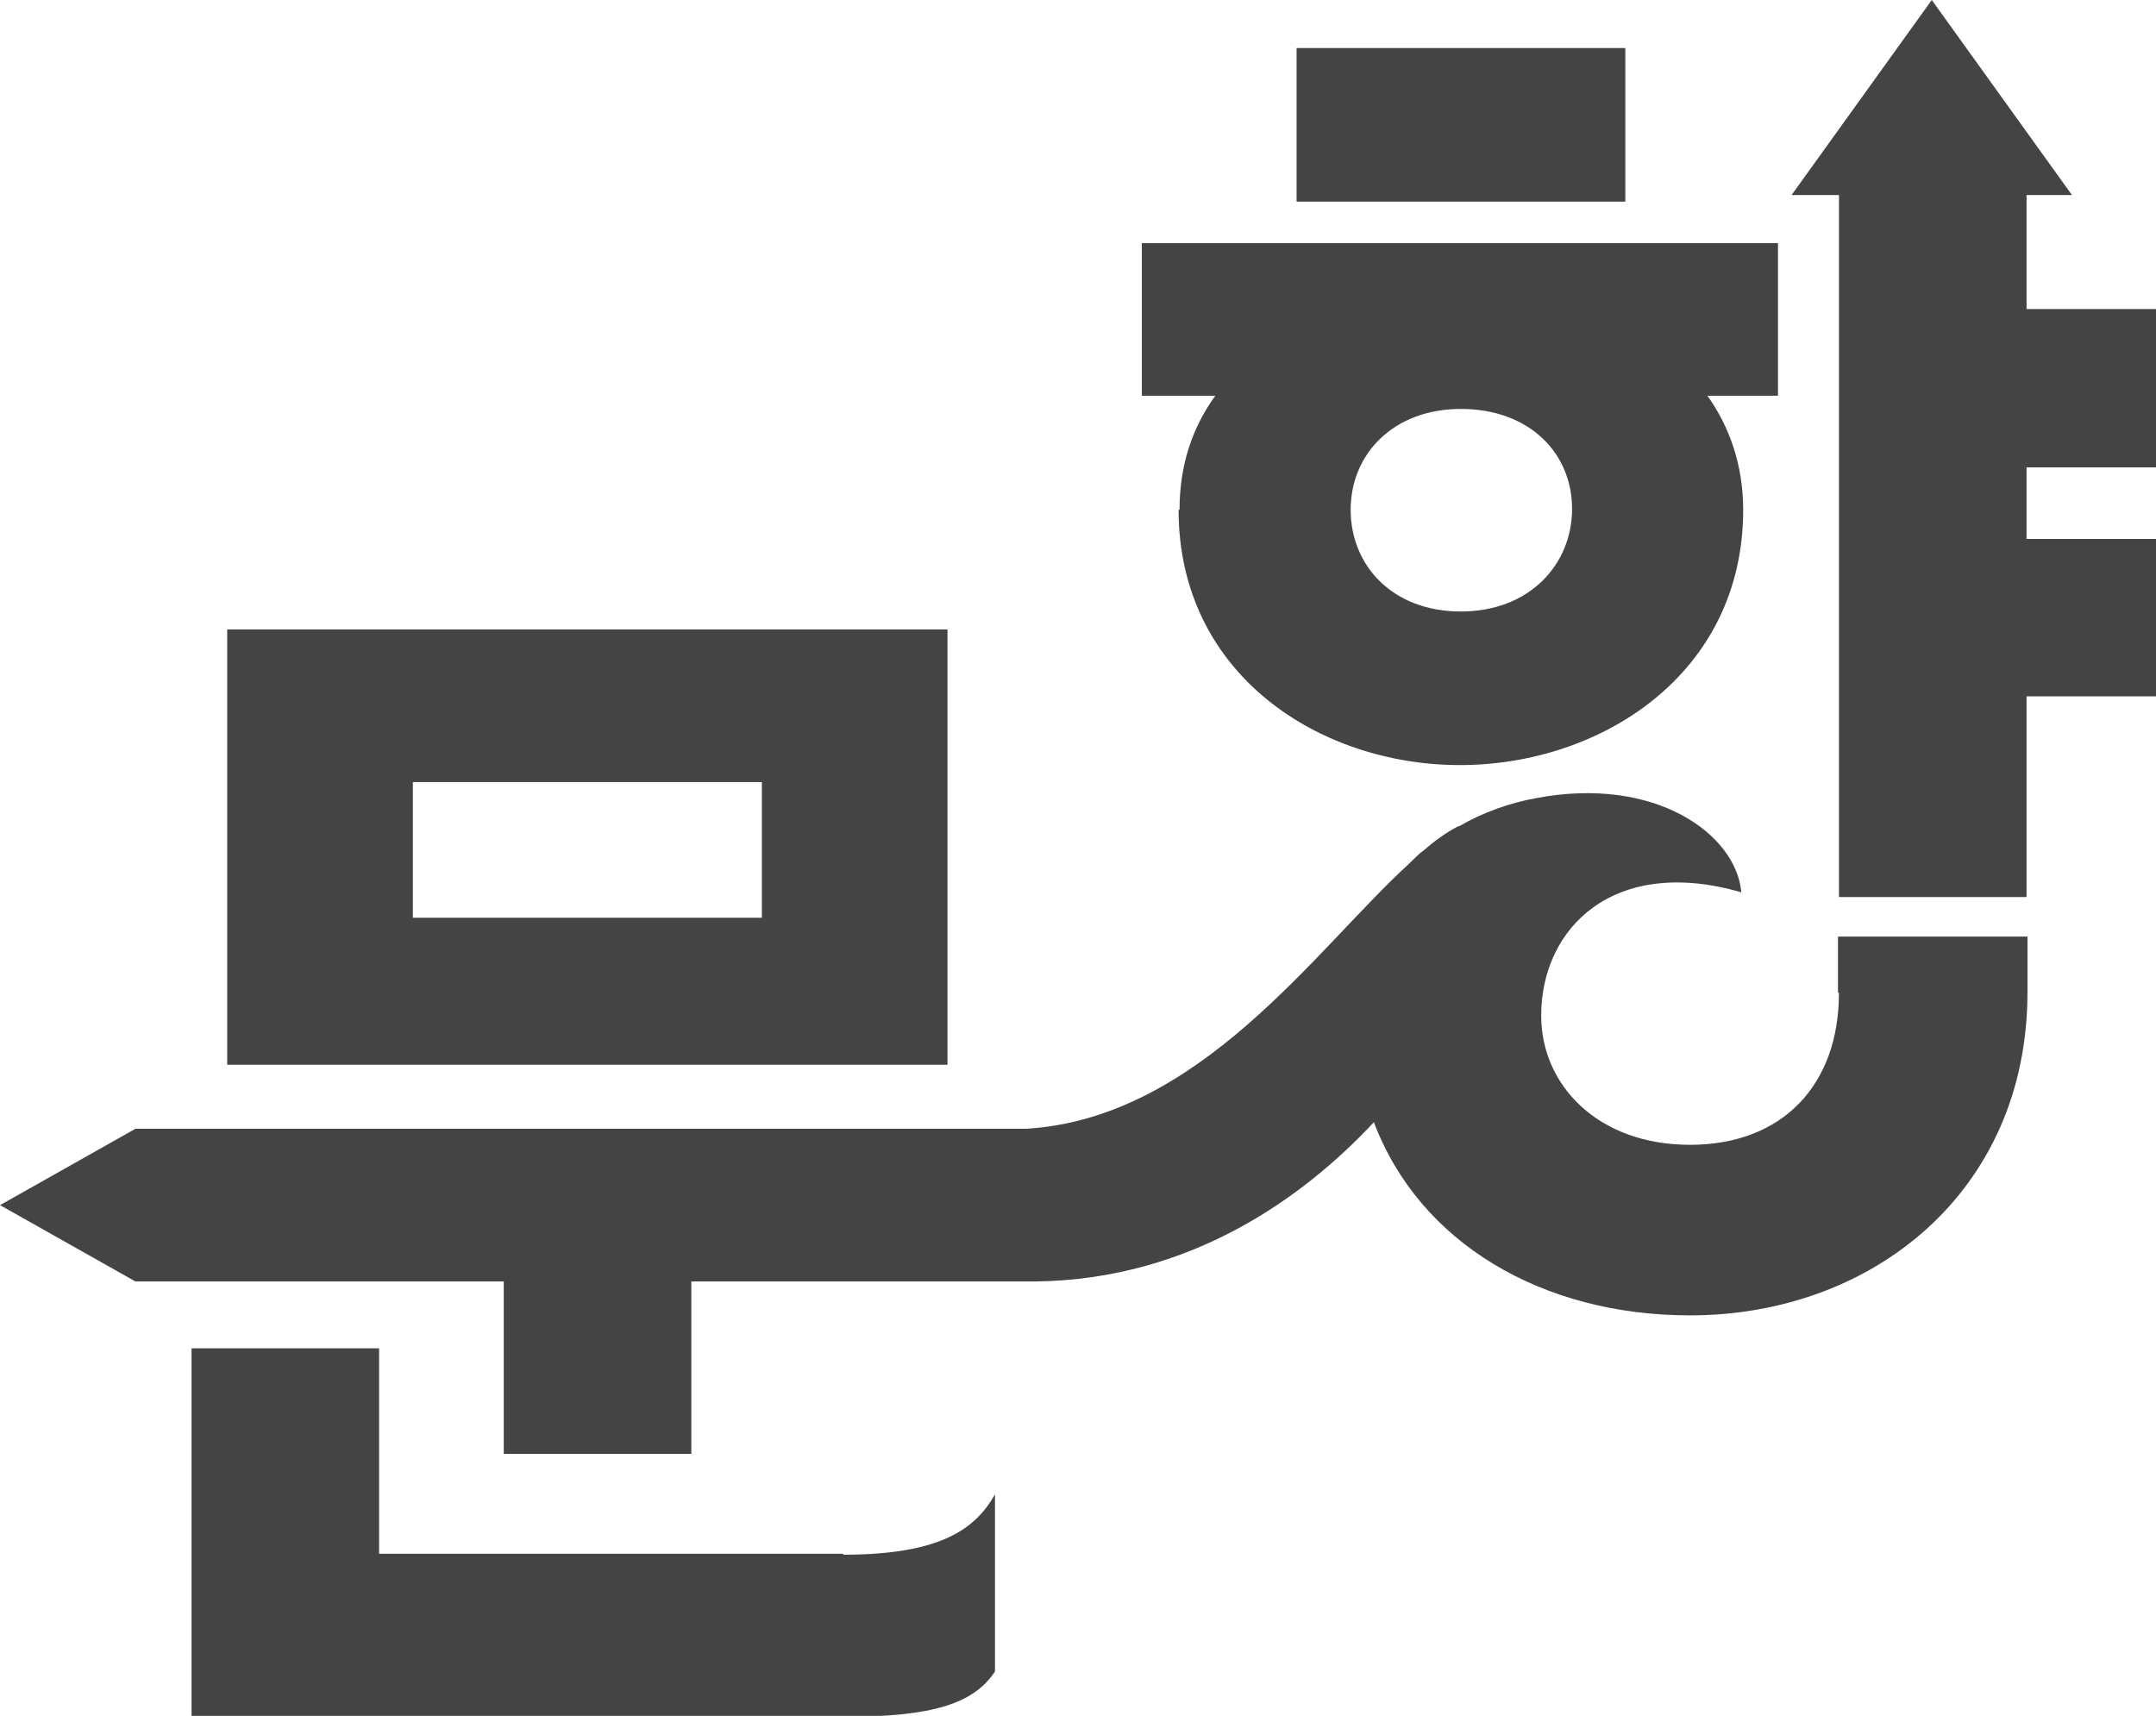 <svg width="49" height="39" viewBox="0 0 49 39" fill="none" xmlns="http://www.w3.org/2000/svg">
<g id="Layer_1" clip-path="url(#clip0_453_597)">
<path id="Vector" d="M21.534 14.306H5.164V24.201H21.534V14.306ZM17.315 20.86H9.383V17.776H17.315V20.86Z" fill="#444444"/>
<path id="Vector_2" d="M19.163 35.316H8.616V30.647H4.353V39.021H19.207C21.206 39.021 22.129 38.721 22.613 37.993V33.967C22.173 34.738 21.404 35.338 19.163 35.338V35.316Z" fill="#444444"/>
<path id="Vector_3" d="M26.786 11.586C26.786 15.334 29.994 17.39 33.18 17.39C36.366 17.39 39.618 15.334 39.618 11.586C39.618 10.58 39.31 9.702 38.805 8.995H40.409V5.526H25.951V8.995H27.621C27.093 9.723 26.808 10.58 26.808 11.586H26.786ZM33.202 9.295C34.762 9.295 35.729 10.302 35.729 11.565C35.729 12.829 34.762 13.899 33.202 13.899C31.642 13.899 30.697 12.85 30.697 11.586C30.697 10.323 31.664 9.295 33.202 9.295Z" fill="#444444"/>
<path id="Vector_4" d="M49.002 10.623V7.025H46.058V4.433H47.09L43.904 -6.10352e-05L40.718 4.433H41.795V20.389H46.058V15.827H49.002V12.25H46.058V10.623H49.002Z" fill="#444444"/>
<path id="Vector_5" d="M41.794 22.573C41.794 24.651 40.52 26.021 38.41 26.021C36.301 26.021 35.027 24.651 35.027 23.087C35.027 21.074 36.697 19.446 39.575 20.282C39.465 18.975 37.641 17.626 34.917 18.14C34.323 18.247 33.708 18.461 33.159 18.782C33.159 18.782 33.159 18.782 33.137 18.782C32.851 18.932 32.588 19.125 32.346 19.339C32.28 19.382 32.236 19.425 32.17 19.489C32.126 19.532 32.06 19.596 32.016 19.639C29.907 21.567 27.27 25.422 23.315 25.657H3.078L0.001 27.392L3.078 29.127H11.449V33.046H15.712V29.127H23.535C27.094 29.084 29.665 27.178 31.225 25.507C32.258 28.249 35.048 29.898 38.41 29.898C42.541 29.898 46.079 27.092 46.079 22.552V21.288H41.772V22.552L41.794 22.573Z" fill="#444444"/>
<path id="Vector_6" d="M36.939 1.092H29.468V4.583H36.939V1.092Z" fill="#444444"/>
</g>
<defs>
<clipPath id="clip0_453_597">
<rect width="49" height="39" fill="white"/>
</clipPath>
</defs>
</svg>

